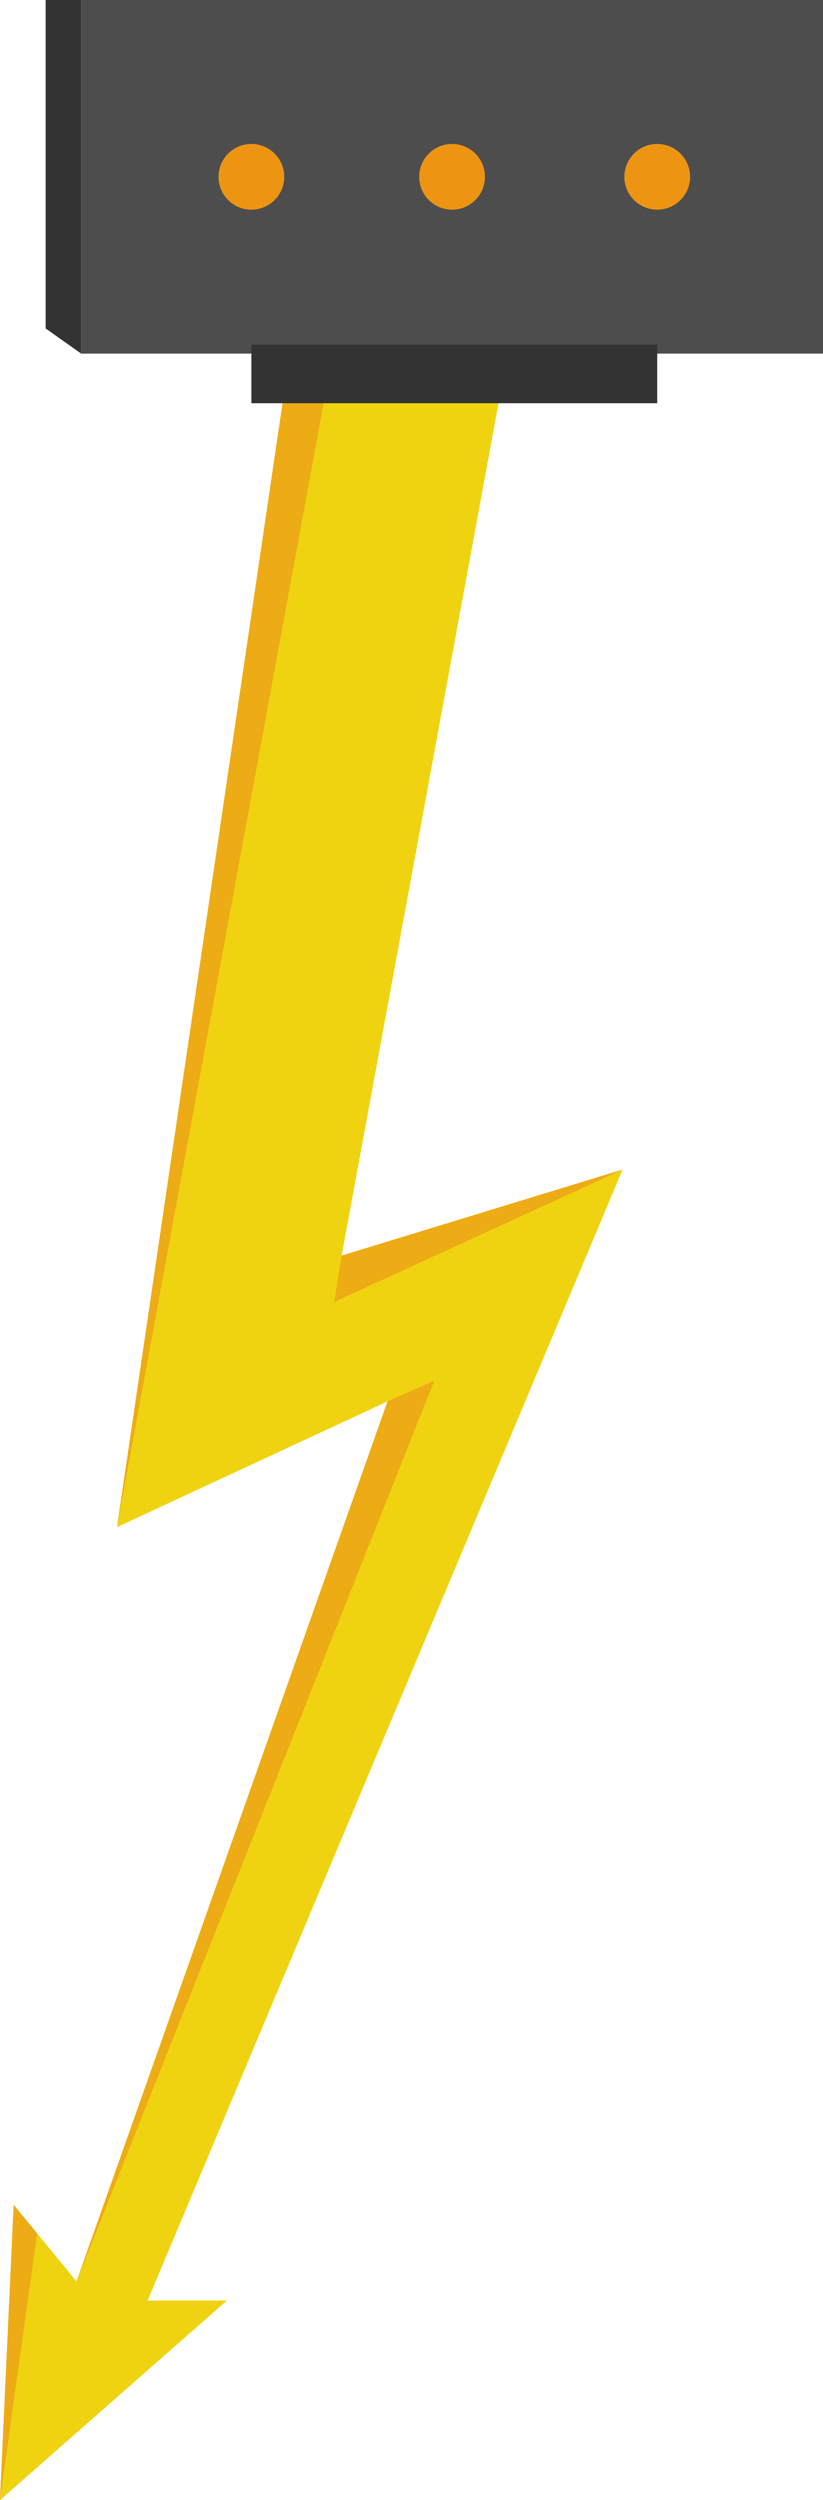 <?xml version="1.0" encoding="utf-8"?>
<!-- Generator: Adobe Illustrator 16.0.3, SVG Export Plug-In . SVG Version: 6.00 Build 0)  -->
<!DOCTYPE svg PUBLIC "-//W3C//DTD SVG 1.1//EN" "http://www.w3.org/Graphics/SVG/1.1/DTD/svg11.dtd">
<svg version="1.1" id="Capa_1" xmlns="http://www.w3.org/2000/svg" xmlns:xlink="http://www.w3.org/1999/xlink" x="0px" y="0px"
	 width="91.729px" height="278.646px" viewBox="0 0 91.729 278.646" enable-background="new 0 0 91.729 278.646"
	 xml:space="preserve">
<g>
	<g>
		<polygon fill="#F0D310" points="39.133,-6.927 64.053,-1.177 38.08,139.942 69.389,130.358 16.453,256.405 25.287,256.405 
			0,278.646 1.523,245.743 8.531,254.272 43.195,156.19 13.041,170.204 		"/>
		<polygon fill="#EDAB15" points="0,278.646 4.141,248.93 1.523,245.743 		"/>
		<polygon fill="#EDAB15" points="8.531,254.272 48.408,153.882 43.195,156.19 		"/>
		<polygon fill="#EDAB15" points="69.389,130.358 37.246,145.111 38.08,139.942 		"/>
		<polygon fill="#EDAB15" points="13.041,170.204 45.344,-5.494 39.133,-6.927 		"/>
	</g>
	<g>
		<rect x="9.049" fill="#4D4D4D" width="82.68" height="39.413"/>
		<circle fill="#ED9513" cx="50.388" cy="19.707" r="3.663"/>
		<circle fill="#ED9513" cx="28.017" cy="19.707" r="3.663"/>
		<circle fill="#ED9513" cx="73.253" cy="19.707" r="3.663"/>
		<polygon fill="#333333" points="9.049,39.413 5.088,36.609 5.088,0 9.049,0 		"/>
		<rect x="28.018" y="38.413" fill="#333333" width="45.234" height="6.528"/>
	</g>
</g>
</svg>
